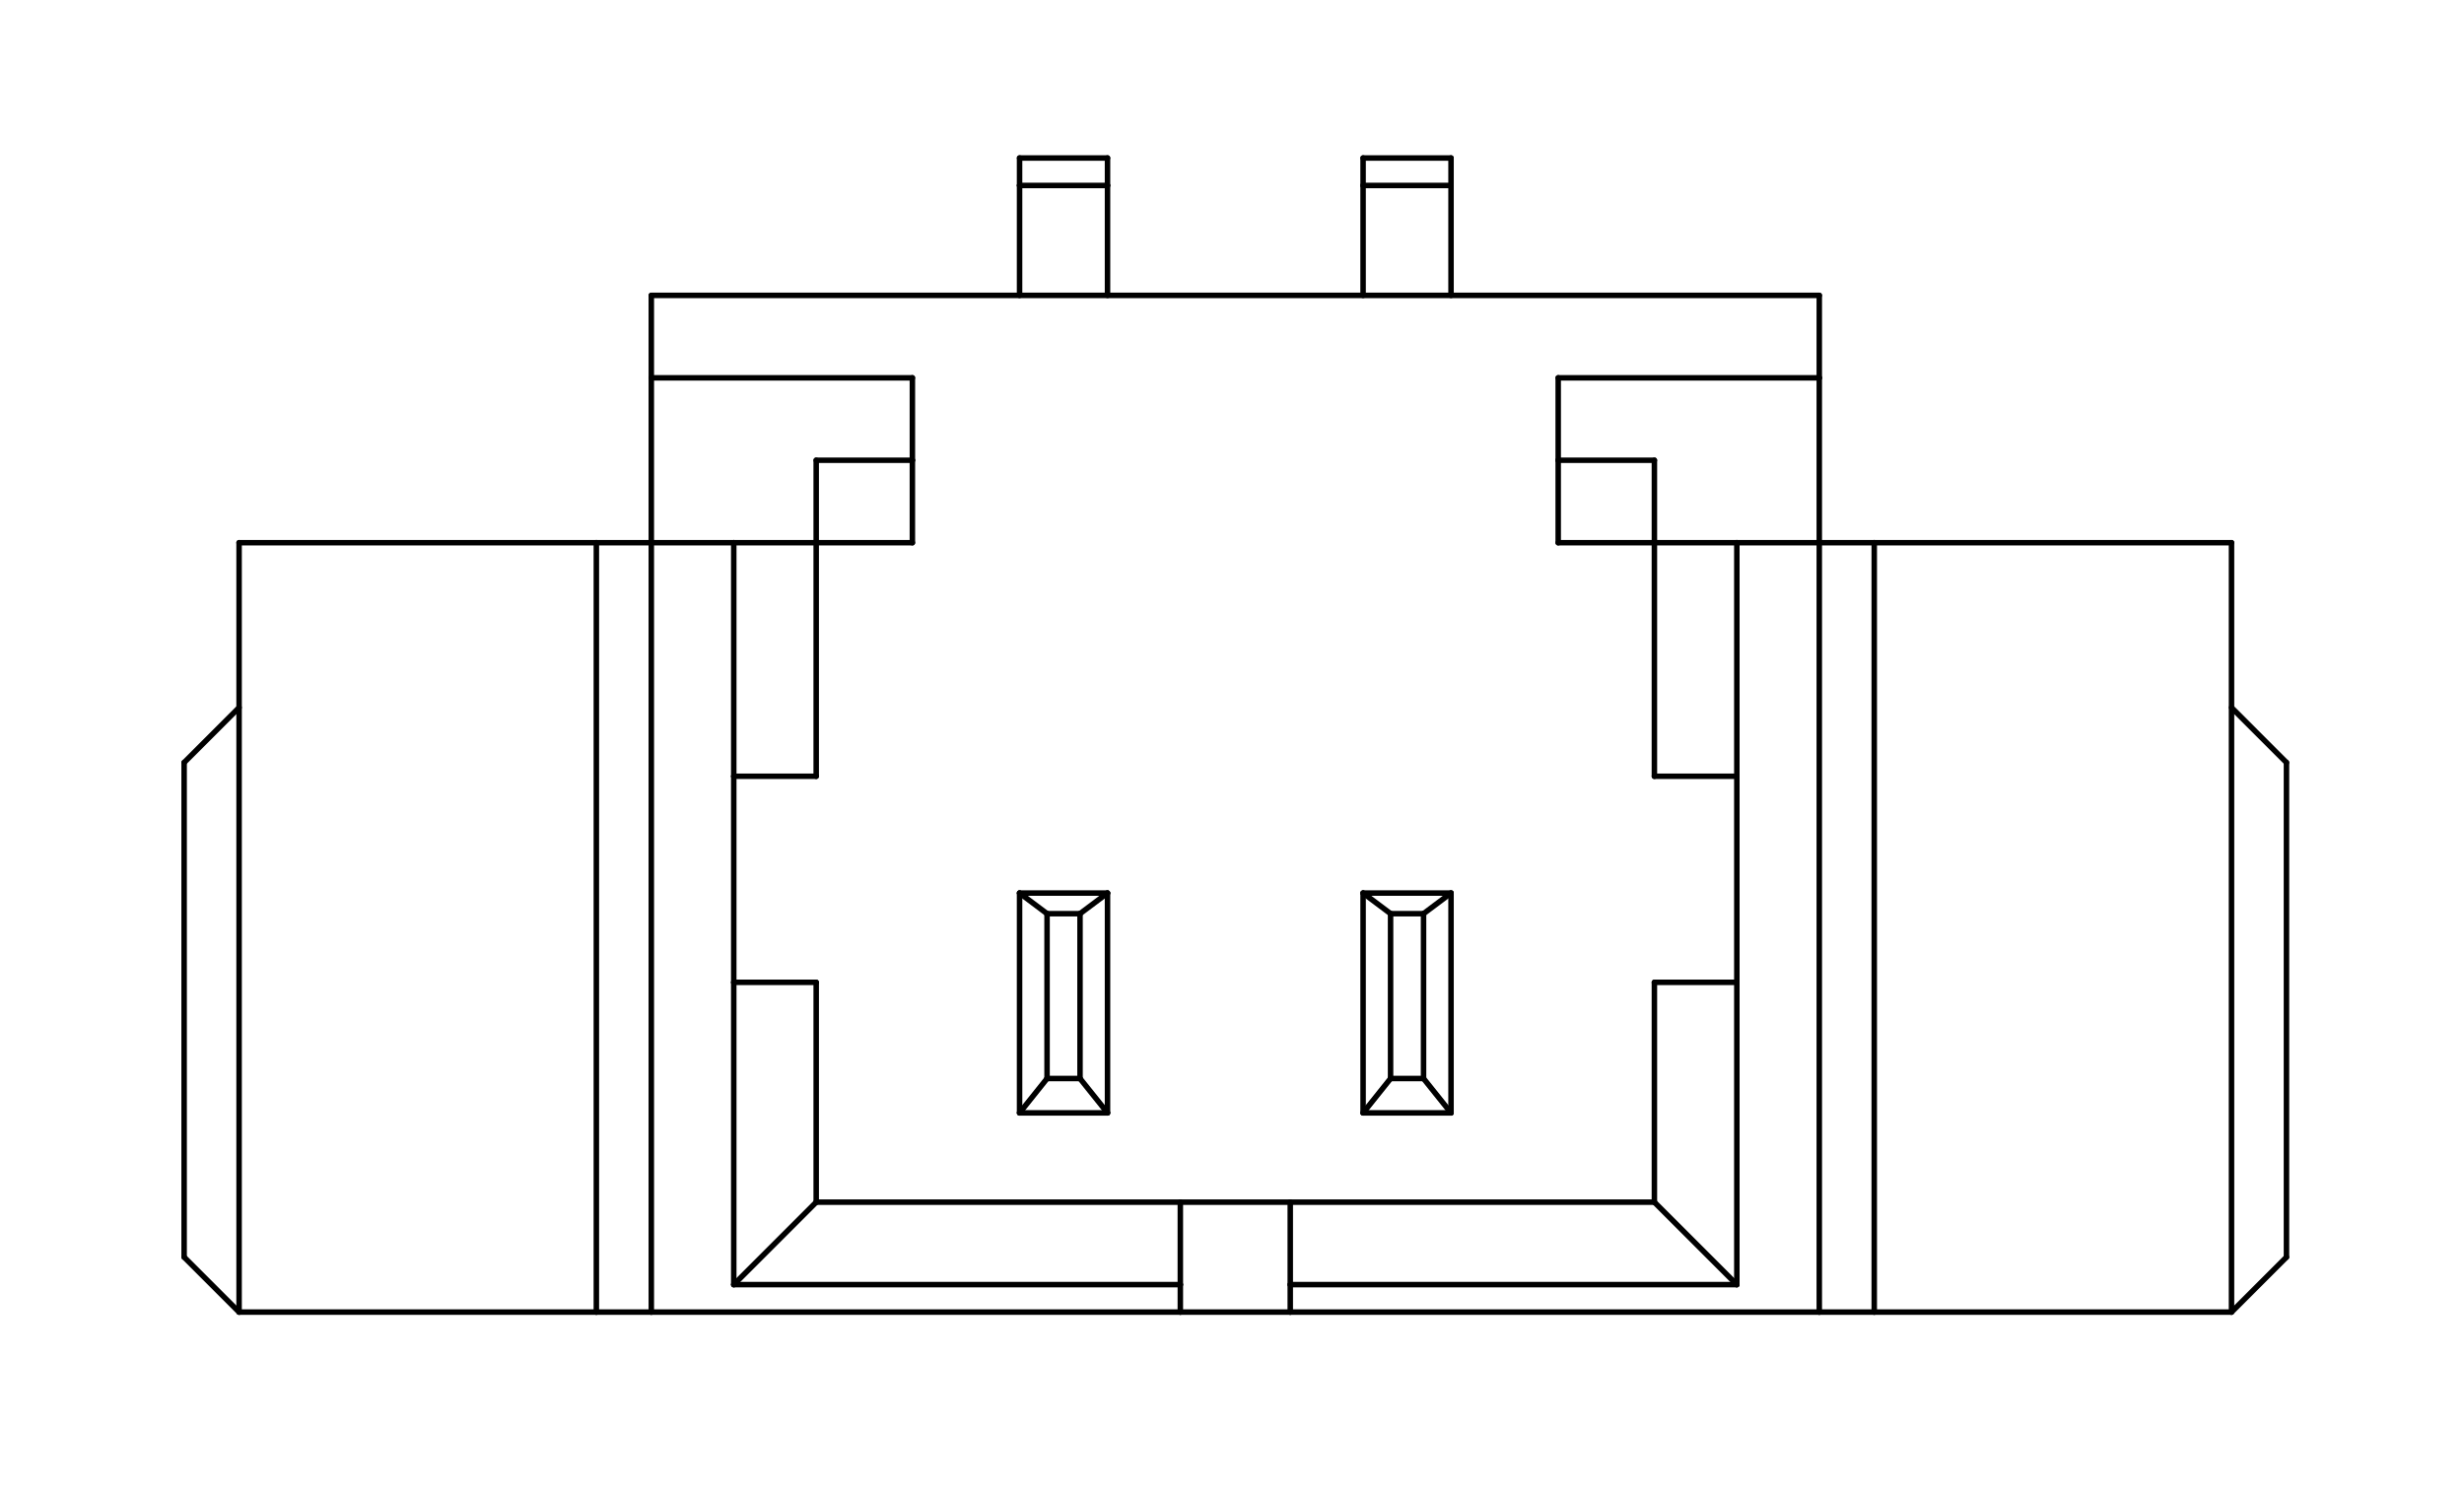 <?xml version="1.0" standalone="no"?>
 <!DOCTYPE svg PUBLIC "-//W3C//DTD SVG 1.1//EN" 
 "http://www.w3.org/Graphics/SVG/1.1/DTD/svg11.dtd"> 
<svg
  xmlns:svg="http://www.w3.org/2000/svg"
  xmlns="http://www.w3.org/2000/svg"
  xmlns:xlink="http://www.w3.org/1999/xlink"
  version="1.1"
  width="8.966mm" height="5.436mm" viewBox="0 0 8.966 5.436">
<title>SVG Image created as outline.svg date 2025/06/16 09:18:08 </title>
  <desc>Image generated by PCBNEW </desc>
<g style="fill:#000000; fill-opacity:1;stroke:#000000; stroke-opacity:1;
stroke-linecap:round; stroke-linejoin:round;"
 transform="translate(0 0) scale(1 1)">
</g>
<g style="fill:none; 
stroke:#000000; stroke-width:0.02; stroke-opacity:1; 
stroke-linecap:round; stroke-linejoin:round;">
<path d="M0.67 4.575
L0.67 2.775
" />
<path d="M0.87 2.575
L0.67 2.775
" />
<path d="M0.87 4.775
L0.67 4.575
" />
<path d="M0.87 4.775
L0.87 1.975
" />
<path d="M2.17 1.975
L0.87 1.975
" />
<path d="M2.17 4.775
L0.87 4.775
" />
<path d="M2.17 4.775
L2.17 1.975
" />
<path d="M2.37 1.075
L2.37 1.375
" />
<path d="M2.37 1.975
L2.17 1.975
" />
<path d="M2.37 1.975
L2.37 1.375
" />
<path d="M2.37 1.975
L2.37 4.775
" />
<path d="M2.37 4.775
L2.17 4.775
" />
<path d="M2.37 4.775
L4.295 4.775
" />
<path d="M2.67 1.975
L2.37 1.975
" />
<path d="M2.67 1.975
L2.67 2.825
" />
<path d="M2.67 1.975
L2.97 1.975
" />
<path d="M2.67 2.825
L2.67 3.575
" />
<path d="M2.67 2.825
L2.97 2.825
" />
<path d="M2.67 3.575
L2.67 4.675
" />
<path d="M2.67 3.575
L2.97 3.575
" />
<path d="M2.67 4.675
L2.97 4.375
" />
<path d="M2.67 4.675
L4.295 4.675
" />
<path d="M2.97 1.975
L2.97 1.675
" />
<path d="M2.97 1.975
L2.97 2.825
" />
<path d="M2.97 3.575
L2.97 4.375
" />
<path d="M2.97 4.375
L4.295 4.375
" />
<path d="M3.32 1.375
L2.37 1.375
" />
<path d="M3.32 1.375
L3.32 1.675
" />
<path d="M3.32 1.675
L2.97 1.675
" />
<path d="M3.32 1.975
L2.97 1.975
" />
<path d="M3.32 1.975
L3.32 1.675
" />
<path d="M3.71 0.575
L4.03 0.575
" />
<path d="M3.71 0.675
L3.71 0.575
" />
<path d="M3.71 0.675
L4.03 0.675
" />
<path d="M3.71 1.075
L3.71 0.675
" />
<path d="M3.71 3.25
L3.71 4.05
" />
<path d="M3.71 3.25
L3.81 3.325
" />
<path d="M3.71 4.05
L3.81 3.925
" />
<path d="M3.71 4.05
L4.03 4.05
" />
<path d="M3.81 3.325
L3.81 3.925
" />
<path d="M3.81 3.925
L3.93 3.925
" />
<path d="M3.93 3.325
L3.81 3.325
" />
<path d="M3.93 3.925
L3.93 3.325
" />
<path d="M4.03 0.675
L4.03 0.575
" />
<path d="M4.03 1.075
L4.03 0.675
" />
<path d="M4.03 3.25
L3.71 3.25
" />
<path d="M4.03 3.25
L3.93 3.325
" />
<path d="M4.03 4.05
L3.93 3.925
" />
<path d="M4.03 4.05
L4.03 3.25
" />
<path d="M4.295 4.675
L4.295 4.375
" />
<path d="M4.295 4.775
L4.295 4.675
" />
<path d="M4.695 4.375
L4.295 4.375
" />
<path d="M4.695 4.375
L6.02 4.375
" />
<path d="M4.695 4.675
L4.695 4.375
" />
<path d="M4.695 4.675
L6.32 4.675
" />
<path d="M4.695 4.775
L4.295 4.775
" />
<path d="M4.695 4.775
L4.695 4.675
" />
<path d="M4.695 4.775
L6.62 4.775
" />
<path d="M4.96 0.575
L5.28 0.575
" />
<path d="M4.96 0.675
L4.96 0.575
" />
<path d="M4.96 0.675
L5.28 0.675
" />
<path d="M4.96 1.075
L4.96 0.675
" />
<path d="M4.96 3.25
L4.96 4.05
" />
<path d="M4.96 3.25
L5.06 3.325
" />
<path d="M4.96 4.05
L5.06 3.925
" />
<path d="M4.96 4.05
L5.28 4.05
" />
<path d="M5.06 3.325
L5.06 3.925
" />
<path d="M5.06 3.925
L5.18 3.925
" />
<path d="M5.18 3.325
L5.06 3.325
" />
<path d="M5.18 3.925
L5.18 3.325
" />
<path d="M5.28 0.675
L5.28 0.575
" />
<path d="M5.28 1.075
L5.28 0.675
" />
<path d="M5.28 3.25
L4.96 3.25
" />
<path d="M5.28 3.25
L5.18 3.325
" />
<path d="M5.28 4.05
L5.18 3.925
" />
<path d="M5.28 4.05
L5.28 3.25
" />
<path d="M5.67 1.375
L6.62 1.375
" />
<path d="M5.67 1.675
L5.67 1.375
" />
<path d="M5.67 1.675
L6.02 1.675
" />
<path d="M5.67 1.975
L5.67 1.675
" />
<path d="M5.67 1.975
L6.02 1.975
" />
<path d="M6.02 1.975
L6.02 1.675
" />
<path d="M6.02 2.825
L6.02 1.975
" />
<path d="M6.02 4.375
L6.02 3.575
" />
<path d="M6.32 1.975
L6.02 1.975
" />
<path d="M6.32 2.825
L6.02 2.825
" />
<path d="M6.32 2.825
L6.32 1.975
" />
<path d="M6.32 3.575
L6.02 3.575
" />
<path d="M6.32 3.575
L6.32 2.825
" />
<path d="M6.32 4.675
L6.02 4.375
" />
<path d="M6.32 4.675
L6.32 3.575
" />
<path d="M6.62 1.075
L2.37 1.075
" />
<path d="M6.62 1.075
L6.62 1.375
" />
<path d="M6.62 1.975
L6.32 1.975
" />
<path d="M6.62 1.975
L6.62 1.375
" />
<path d="M6.62 4.775
L6.62 1.975
" />
<path d="M6.82 1.975
L6.62 1.975
" />
<path d="M6.82 4.775
L6.62 4.775
" />
<path d="M6.82 4.775
L6.82 1.975
" />
<path d="M8.12 1.975
L6.82 1.975
" />
<path d="M8.12 2.575
L8.32 2.775
" />
<path d="M8.12 4.775
L6.82 4.775
" />
<path d="M8.12 4.775
L8.12 1.975
" />
<path d="M8.12 4.775
L8.32 4.575
" />
<path d="M8.32 4.575
L8.32 2.775
" />
</g> 
</svg>
